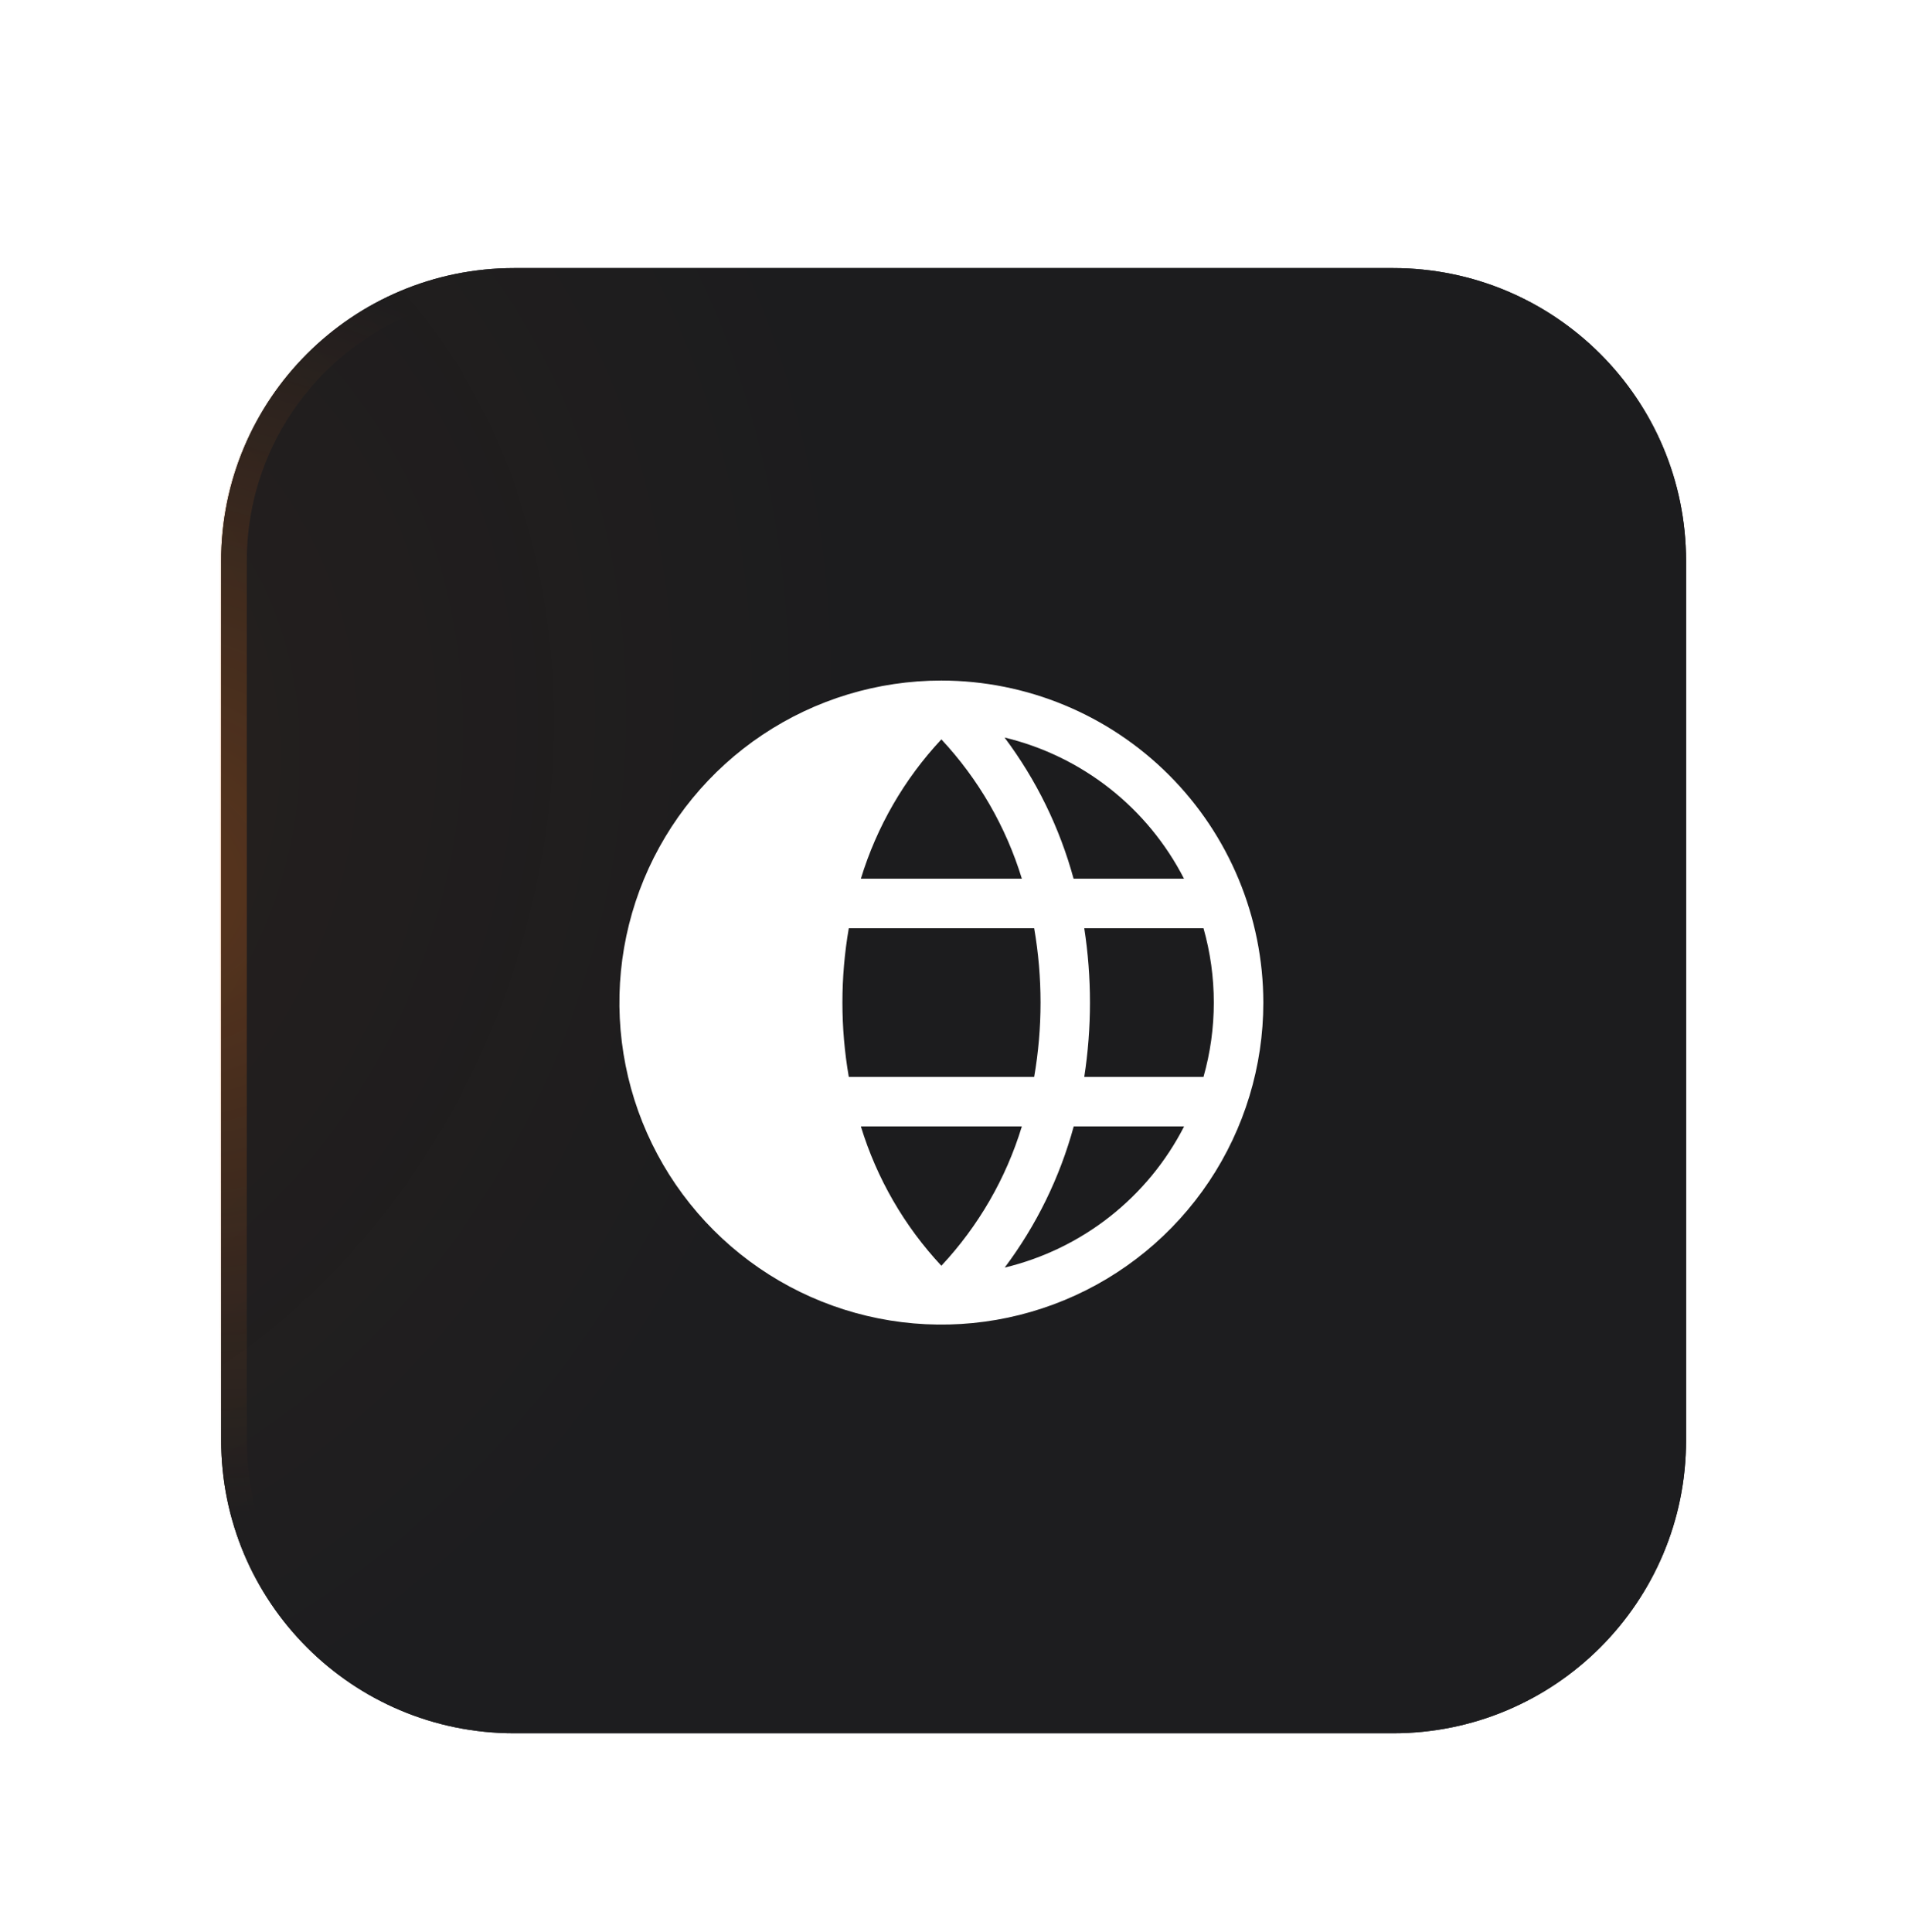 <svg width="71" height="72" viewBox="0 0 71 72" fill="none" xmlns="http://www.w3.org/2000/svg">
<g filter="url(#filter0_ddi_900_276)">
<path d="M51.922 6.99H19.163C13.132 6.99 8.243 11.879 8.243 17.91V50.668C8.243 56.699 13.132 61.588 19.163 61.588H51.922C57.952 61.588 62.841 56.699 62.841 50.668V17.91C62.841 11.879 57.952 6.99 51.922 6.99Z" fill="#252527"/>
<path d="M51.922 6.99H19.163C13.132 6.99 8.243 11.879 8.243 17.91V50.668C8.243 56.699 13.132 61.588 19.163 61.588H51.922C57.952 61.588 62.841 56.699 62.841 50.668V17.91C62.841 11.879 57.952 6.99 51.922 6.99Z" fill="url(#paint0_linear_900_276)"/>
<path d="M51.922 6.99H19.163C13.132 6.99 8.243 11.879 8.243 17.91V50.668C8.243 56.699 13.132 61.588 19.163 61.588H51.922C57.952 61.588 62.841 56.699 62.841 50.668V17.91C62.841 11.879 57.952 6.99 51.922 6.99Z" fill="black" fill-opacity="0.1"/>
<path d="M51.922 6.99H19.163C13.132 6.99 8.243 11.879 8.243 17.91V50.668C8.243 56.699 13.132 61.588 19.163 61.588H51.922C57.952 61.588 62.841 56.699 62.841 50.668V17.91C62.841 11.879 57.952 6.99 51.922 6.99Z" fill="url(#paint1_radial_900_276)" fill-opacity="0.05"/>
<path d="M51.922 7.446H19.163C13.383 7.446 8.698 12.131 8.698 17.91V50.668C8.698 56.448 13.383 61.133 19.163 61.133H51.922C57.701 61.133 62.386 56.448 62.386 50.668V17.91C62.386 12.131 57.701 7.446 51.922 7.446Z" stroke="url(#paint2_radial_900_276)" stroke-opacity="0.3"/>
<path d="M35.085 22.36C32.712 22.36 30.392 23.063 28.418 24.382C26.445 25.701 24.907 27.575 23.998 29.767C23.09 31.96 22.853 34.373 23.316 36.701C23.779 39.029 24.922 41.167 26.6 42.845C28.278 44.523 30.416 45.666 32.744 46.129C35.072 46.592 37.485 46.354 39.677 45.446C41.87 44.538 43.744 43 45.063 41.026C46.381 39.053 47.085 36.733 47.085 34.36C47.081 31.178 45.816 28.128 43.566 25.878C41.317 23.629 38.267 22.363 35.085 22.36ZM44.127 29.744H40.013C39.495 27.844 38.622 26.058 37.44 24.483C38.868 24.826 40.205 25.474 41.36 26.382C42.514 27.29 43.458 28.437 44.128 29.744H44.127ZM45.239 34.36C45.24 35.296 45.11 36.228 44.855 37.129H40.411C40.694 35.294 40.694 33.426 40.411 31.59H44.855C45.11 32.491 45.24 33.423 45.239 34.36ZM35.085 24.552C36.467 26.032 37.493 27.808 38.085 29.744H32.085C32.676 27.807 33.702 26.031 35.085 24.552ZM32.085 38.975H38.085C37.494 40.912 36.468 42.688 35.085 44.167C33.703 42.688 32.677 40.912 32.085 38.975ZM31.635 37.129C31.318 35.296 31.318 33.423 31.635 31.59H38.544C38.861 33.423 38.861 35.296 38.544 37.129H31.635ZM37.445 44.236C38.627 42.661 39.5 40.876 40.018 38.975H44.132C43.462 40.283 42.517 41.43 41.362 42.338C40.207 43.246 38.869 43.894 37.44 44.236H37.445Z" fill="white"/>
</g>
<defs>
<filter id="filter0_ddi_900_276" x="0.198" y="0.946" width="70.688" height="70.687" filterUnits="userSpaceOnUse" color-interpolation-filters="sRGB">
<feFlood flood-opacity="0" result="BackgroundImageFix"/>
<feColorMatrix in="SourceAlpha" type="matrix" values="0 0 0 0 0 0 0 0 0 0 0 0 0 0 0 0 0 0 127 0" result="hardAlpha"/>
<feOffset dy="2"/>
<feGaussianBlur stdDeviation="4"/>
<feColorMatrix type="matrix" values="0 0 0 0 0 0 0 0 0 0 0 0 0 0 0 0 0 0 0.2 0"/>
<feBlend mode="normal" in2="BackgroundImageFix" result="effect1_dropShadow_900_276"/>
<feColorMatrix in="SourceAlpha" type="matrix" values="0 0 0 0 0 0 0 0 0 0 0 0 0 0 0 0 0 0 127 0" result="hardAlpha"/>
<feOffset dy="1"/>
<feGaussianBlur stdDeviation="0.5"/>
<feColorMatrix type="matrix" values="0 0 0 0 0 0 0 0 0 0 0 0 0 0 0 0 0 0 0.1 0"/>
<feBlend mode="normal" in2="effect1_dropShadow_900_276" result="effect2_dropShadow_900_276"/>
<feBlend mode="normal" in="SourceGraphic" in2="effect2_dropShadow_900_276" result="shape"/>
<feColorMatrix in="SourceAlpha" type="matrix" values="0 0 0 0 0 0 0 0 0 0 0 0 0 0 0 0 0 0 127 0" result="hardAlpha"/>
<feOffset/>
<feGaussianBlur stdDeviation="2"/>
<feComposite in2="hardAlpha" operator="arithmetic" k2="-1" k3="1"/>
<feColorMatrix type="matrix" values="0 0 0 0 1 0 0 0 0 1 0 0 0 0 1 0 0 0 0.1 0"/>
<feBlend mode="normal" in2="shape" result="effect3_innerShadow_900_276"/>
</filter>
<linearGradient id="paint0_linear_900_276" x1="35.542" y1="23.37" x2="35.542" y2="61.588" gradientUnits="userSpaceOnUse">
<stop stop-color="#1F1F21"/>
<stop offset="1" stop-color="#202022"/>
</linearGradient>
<radialGradient id="paint1_radial_900_276" cx="0" cy="0" r="1" gradientUnits="userSpaceOnUse" gradientTransform="translate(-0.856 27.009) rotate(17.928) scale(32.517 39.471)">
<stop stop-color="#E46E1B"/>
<stop offset="1" stop-color="#E46E1B" stop-opacity="0"/>
</radialGradient>
<radialGradient id="paint2_radial_900_276" cx="0" cy="0" r="1" gradientUnits="userSpaceOnUse" gradientTransform="translate(4.148 29.739) rotate(10.305) scale(30.521 23.522)">
<stop stop-color="#E46E1B"/>
<stop offset="1" stop-color="#E46E1B" stop-opacity="0"/>
</radialGradient>
</defs>
</svg>
